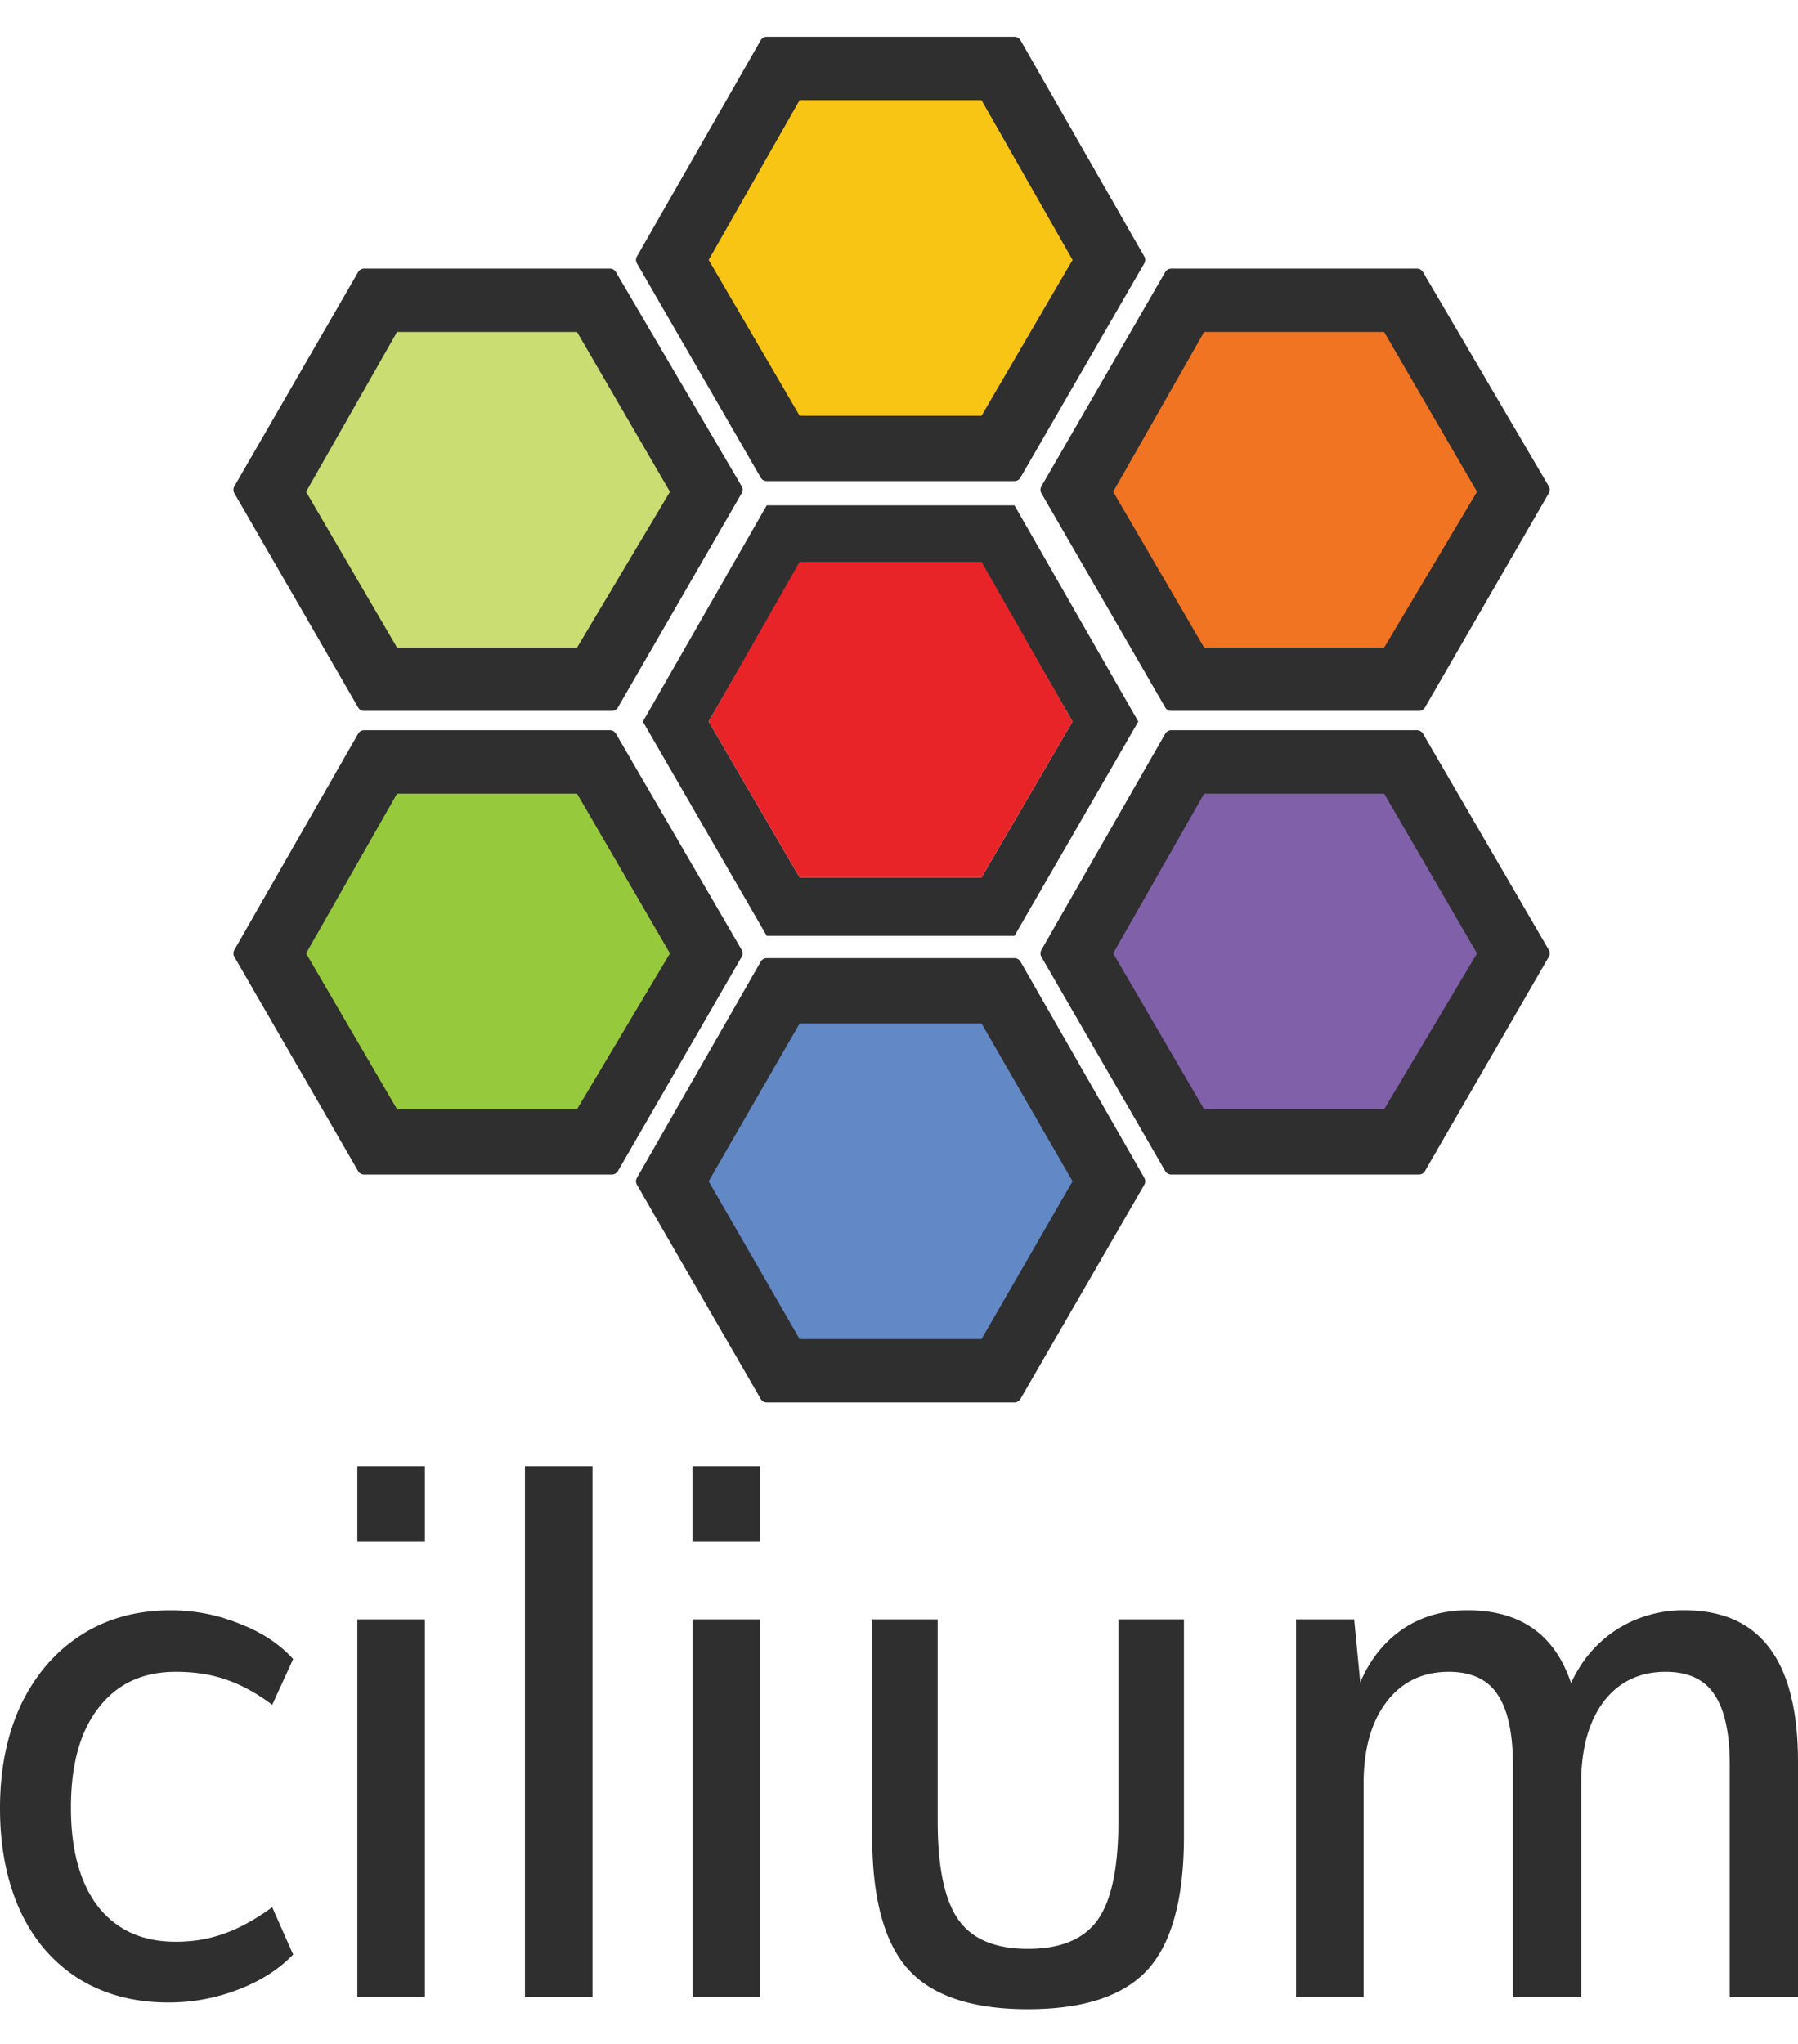 <svg width="44" height="50" fill="none" xmlns="http://www.w3.org/2000/svg"><path d="M24.826 12.362h-6.063l-3.031 5.29 3.031 5.241h6.063l3.03-5.242-3.03-5.289zm-.806 9.102h-4.452l-2.226-3.813 2.226-3.86h4.452l2.227 3.86-2.227 3.813z" fill="#2F2F2F"/><path d="M24.02 13.744h-4.452l-2.226 3.908 2.226 3.812h4.452l2.227-3.812-2.227-3.908z" fill="#E82429"/><path d="M24.885 23.574a.069.069 0 00-.06-.035h-6.062a.069.069 0 00-.06.035l-3.03 5.29a.069.069 0 000 .068l3.03 5.241a.069.069 0 00.06.035h6.063a.069.069 0 00.059-.035l3.031-5.241a.069.069 0 000-.069l-3.03-5.29zm1.282 5.37l-2.186 3.744h-4.373l-2.187-3.743 2.187-3.791h4.373l2.186 3.79z" fill="#2F2F2F" stroke="#2F2F2F" stroke-width=".2" stroke-linejoin="round"/><path d="M24.02 25.037h-4.452l-2.226 3.86 2.226 3.86h4.452l2.227-3.86-2.227-3.86z" fill="#6289C6"/><path d="M24.885 1.034a.069.069 0 00-.06-.034h-6.062a.069.069 0 00-.06.034l-3.03 5.29a.069.069 0 000 .068l3.03 5.242a.069.069 0 00.06.034h6.063a.069.069 0 00.059-.034l3.031-5.242a.069.069 0 000-.068l-3.03-5.29zm1.282 5.276l-2.186 3.792h-4.373L17.42 6.356l2.187-3.838h4.373l2.186 3.791v0z" fill="#2F2F2F" stroke="#2F2F2F" stroke-width=".2" stroke-linejoin="round"/><path d="M24.02 2.45h-4.452l-2.226 3.908 2.226 3.812h4.452l2.227-3.812-2.227-3.907z" fill="#F9C515"/><path d="M34.736 17.998a.069.069 0 00-.06-.034h-6.014a.069.069 0 00-.06.034l-3.031 5.29a.068.068 0 000 .068l3.031 5.242a.069.069 0 00.06.034h6.062a.069.069 0 00.06-.034l3.031-5.242a.068.068 0 000-.069l-3.079-5.29zm1.283 5.323l-2.187 3.744H29.46l-2.186-3.744 2.186-3.79h4.373l2.187 3.79v0z" fill="#2F2F2F" stroke="#2F2F2F" stroke-width=".2" stroke-linejoin="round"/><path d="M33.872 19.415h-4.405l-2.226 3.907 2.226 3.812h4.405l2.273-3.812-2.273-3.907z" fill="#8061A9"/><path d="M34.736 6.705a.069.069 0 00-.06-.034h-6.014a.069.069 0 00-.06.034l-3.031 5.242a.069.069 0 000 .068l3.031 5.242a.068.068 0 00.06.034h6.062a.069.069 0 00.06-.034l3.031-5.242a.069.069 0 000-.069l-3.079-5.241v0zm1.283 5.323l-2.187 3.744H29.46l-2.186-3.744 2.186-3.79h4.373l2.187 3.79v0z" fill="#2F2F2F" stroke="#2F2F2F" stroke-width=".2" stroke-linejoin="round"/><path d="M33.872 8.121h-4.405l-2.226 3.908 2.226 3.812h4.405l2.273-3.812-2.273-3.908z" fill="#F17423"/><path d="M14.986 17.998a.069.069 0 00-.06-.034H8.911a.069.069 0 00-.06.034l-3.03 5.29a.069.069 0 000 .068l3.03 5.242a.069.069 0 00.06.034h6.063a.069.069 0 00.06-.034l3.03-5.242a.069.069 0 000-.069l-3.078-5.29v0zm1.33 5.323l-2.234 3.744H9.756L7.57 23.321l2.186-3.79h4.373l2.186 3.79v0z" fill="#2F2F2F" stroke="#2F2F2F" stroke-width=".2" stroke-linejoin="round"/><path d="M14.121 19.415H9.716L7.49 23.322l2.226 3.812h4.405l2.274-3.812-2.274-3.907z" fill="#97C93D"/><path d="M14.986 6.705a.068.068 0 00-.06-.034H8.911a.069.069 0 00-.06.034l-3.03 5.242a.069.069 0 000 .068l3.03 5.242a.069.069 0 00.06.034h6.063a.069.069 0 00.06-.034l3.03-5.242a.068.068 0 000-.069l-3.079-5.241v0zm1.33 5.323l-2.234 3.744H9.756L7.57 12.028l2.186-3.79h4.373l2.186 3.79v0z" fill="#2F2F2F" stroke="#2F2F2F" stroke-width=".2" stroke-linejoin="round"/><path d="M14.121 8.121H9.716L7.49 12.03l2.226 3.812h4.405l2.274-3.812L14.12 8.12z" fill="#CADD72"/><path d="M4.116 48.986c-.837 0-1.57-.196-2.198-.587-.618-.392-1.091-.942-1.422-1.651-.33-.721-.496-1.56-.496-2.513 0-.954.17-1.798.512-2.531.353-.734.844-1.303 1.472-1.706.628-.404 1.36-.605 2.198-.605.584 0 1.146.11 1.686.33.54.208.976.495 1.306.862l-.512 1.119c-.843-.632-1.57-.807-2.364-.807-.804 0-1.433.293-1.885.88-.451.575-.677 1.388-.677 2.44 0 1.051.226 1.865.677 2.44.452.562 1.08.843 1.885.843.816 0 1.52-.233 2.364-.844l.512 1.156c-.352.367-.804.654-1.355.862a4.698 4.698 0 01-1.703.312zm4.63-9.373h1.652v9.244H8.745v-9.244zm4.1-3.745h1.653v12.99h-1.653v-12.99zm4.1 3.745H18.6v9.244h-1.653v-9.244zm8.209 9.538c1.366 0 2.344-.324 2.934-.972.59-.654.884-1.74.884-3.256v-5.31h-1.604v4.943c0 1.125-.167 1.926-.503 2.403-.337.477-.907.715-1.711.715-.8 0-1.367-.238-1.703-.715-.336-.477-.505-1.278-.505-2.403v-4.943h-1.603v5.31c0 1.516.295 2.602.885 3.256.59.648 1.565.972 2.926.972zm16.068-9.759c1.852 0 2.777 1.236 2.777 3.706v5.76h-1.67V43.19c0-.795-.126-1.376-.38-1.743-.242-.367-.64-.55-1.19-.55-.64 0-1.146.244-1.52.733-.364.49-.547 1.156-.547 2v5.227h-1.669V43.19c0-.795-.127-1.376-.38-1.743-.243-.367-.64-.55-1.19-.55-.64 0-1.147.244-1.521.733-.375.49-.563 1.156-.563 2v5.227h-1.653v-9.244h1.422l.149 1.54c.243-.562.59-.996 1.041-1.302.453-.306.981-.459 1.587-.459 1.29 0 2.133.594 2.53 1.78.253-.55.622-.985 1.107-1.303a3.03 3.03 0 011.67-.477zm-30.825-3.524H8.745v1.843h1.653v-1.843zm8.201 0h-1.653v1.843H18.6v-1.843z" fill="#2F2F2F"/></svg>